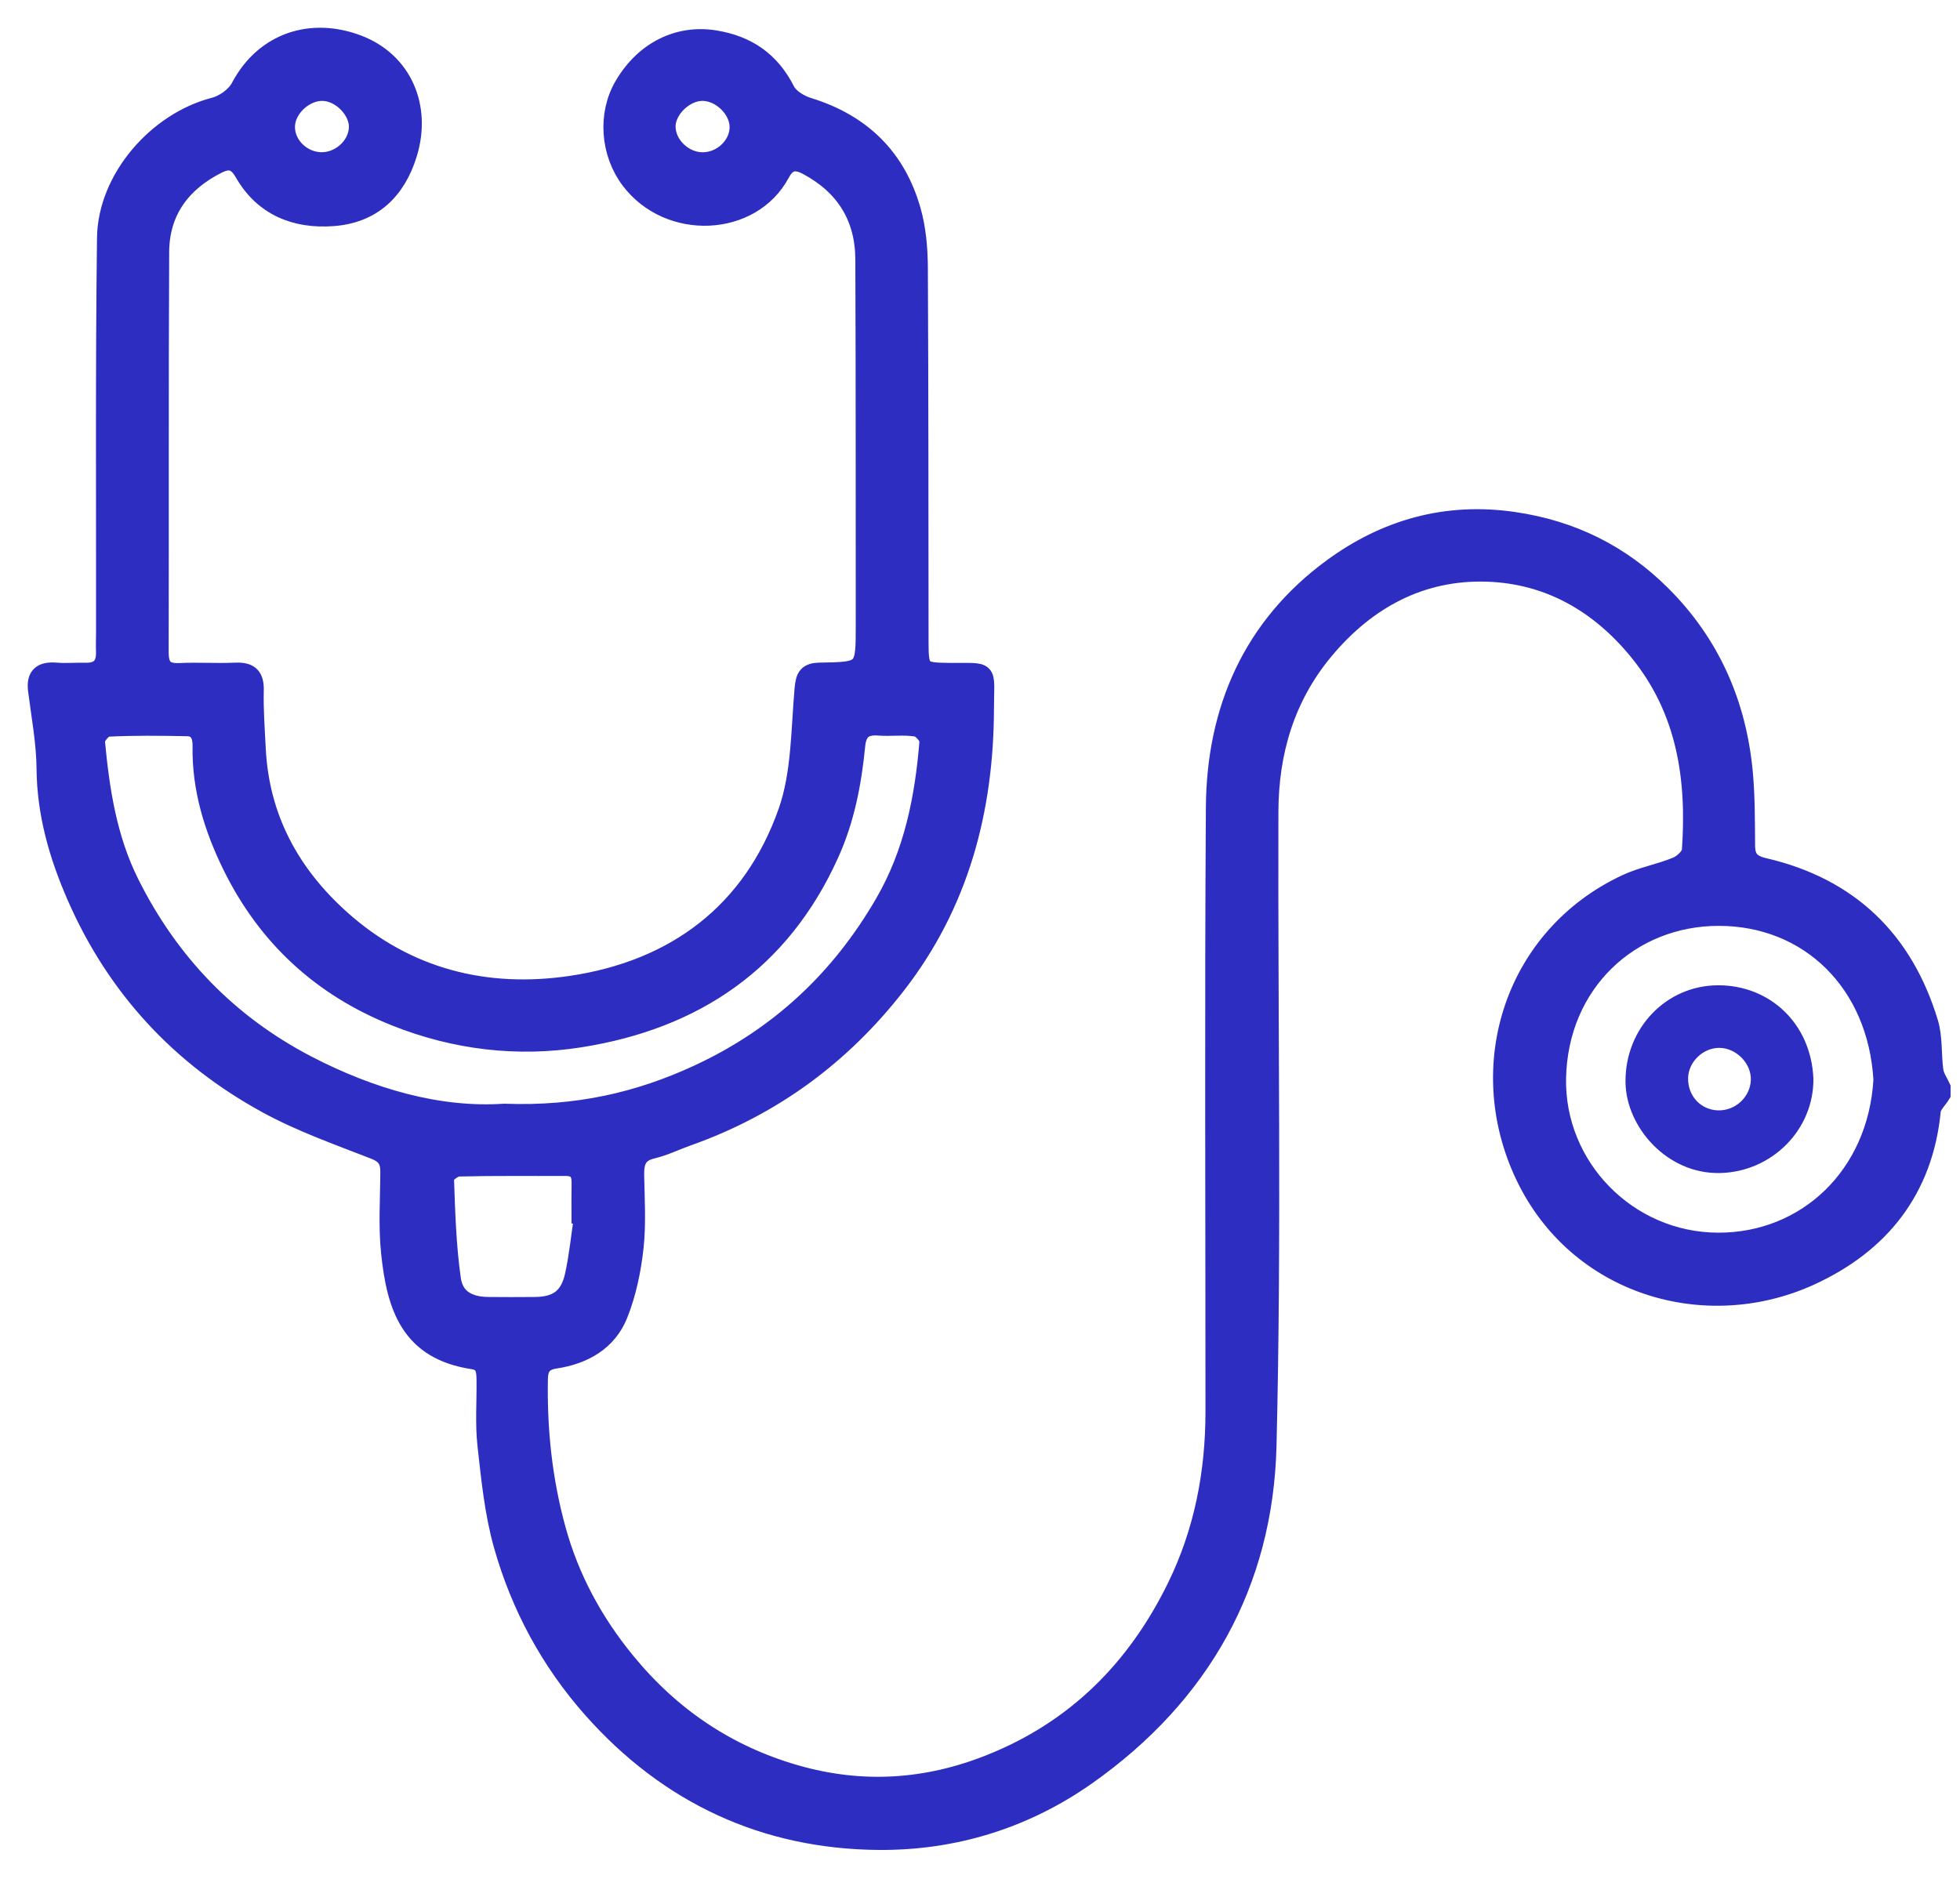 <svg width="53" height="51" viewBox="0 0 53 51" fill="none" xmlns="http://www.w3.org/2000/svg">
<path d="M52.495 29.597C52.404 29.745 52.245 29.887 52.23 30.042C52.02 32.19 50.833 33.657 48.942 34.519C46.121 35.803 42.653 34.789 41.229 31.801C39.815 28.833 40.934 25.312 43.982 23.893C44.414 23.692 44.901 23.609 45.343 23.424C45.506 23.355 45.718 23.157 45.729 23.005C45.866 21.057 45.595 19.21 44.312 17.63C43.251 16.324 41.881 15.537 40.217 15.482C38.435 15.422 36.963 16.214 35.818 17.584C34.761 18.849 34.323 20.34 34.319 21.958C34.302 27.672 34.408 33.389 34.268 39.1C34.177 42.827 32.474 45.851 29.388 48.026C27.704 49.213 25.789 49.797 23.763 49.782C20.682 49.758 18.076 48.546 16.017 46.227C14.872 44.935 14.065 43.441 13.599 41.79C13.352 40.914 13.261 39.99 13.16 39.08C13.095 38.493 13.145 37.895 13.135 37.301C13.132 37.061 13.11 36.831 12.79 36.782C11.072 36.524 10.708 35.327 10.556 33.892C10.478 33.166 10.531 32.426 10.534 31.692C10.536 31.392 10.437 31.226 10.129 31.105C9.146 30.721 8.139 30.367 7.217 29.863C4.874 28.583 3.136 26.708 2.061 24.249C1.579 23.147 1.248 22.01 1.238 20.784C1.232 20.078 1.097 19.373 1.008 18.668C0.957 18.262 1.143 18.141 1.518 18.171C1.781 18.192 2.048 18.168 2.314 18.174C2.691 18.183 2.857 17.998 2.846 17.63C2.84 17.459 2.846 17.287 2.847 17.114C2.852 13.555 2.828 9.995 2.873 6.435C2.893 4.824 4.256 3.28 5.794 2.886C6.059 2.818 6.367 2.598 6.491 2.361C7.155 1.106 8.437 0.724 9.676 1.195C10.895 1.658 11.416 2.889 11.033 4.148C10.724 5.163 10.063 5.787 9.004 5.866C7.995 5.941 7.121 5.595 6.594 4.674C6.396 4.328 6.189 4.291 5.877 4.449C4.907 4.939 4.331 5.715 4.325 6.813C4.306 10.42 4.32 14.027 4.311 17.633C4.309 18.034 4.445 18.201 4.856 18.182C5.355 18.159 5.856 18.194 6.355 18.172C6.728 18.155 6.893 18.269 6.883 18.671C6.87 19.2 6.91 19.73 6.937 20.26C7.03 22.124 7.859 23.638 9.221 24.858C10.998 26.45 13.153 26.981 15.444 26.64C18.253 26.224 20.336 24.674 21.294 21.948C21.655 20.919 21.637 19.749 21.735 18.638C21.766 18.296 21.828 18.177 22.177 18.171C23.391 18.151 23.391 18.14 23.39 16.902C23.387 13.608 23.393 10.313 23.379 7.019C23.375 5.879 22.851 5.031 21.835 4.486C21.504 4.309 21.287 4.354 21.109 4.688C20.321 6.162 18.084 6.262 17.035 4.867C16.485 4.136 16.408 3.09 16.863 2.315C17.416 1.369 18.339 0.912 19.323 1.068C20.202 1.208 20.839 1.642 21.248 2.451C21.35 2.653 21.629 2.819 21.859 2.89C23.298 3.333 24.249 4.261 24.654 5.704C24.79 6.189 24.836 6.712 24.84 7.219C24.858 10.607 24.855 13.996 24.859 17.384C24.86 18.133 24.906 18.171 25.659 18.178C26.782 18.189 26.63 18.053 26.628 19.15C26.622 21.901 25.951 24.451 24.233 26.654C22.75 28.557 20.878 29.933 18.597 30.741C18.274 30.856 17.961 31.011 17.631 31.089C17.236 31.183 17.164 31.43 17.169 31.779C17.181 32.435 17.223 33.096 17.152 33.744C17.085 34.354 16.955 34.977 16.729 35.546C16.436 36.284 15.783 36.648 15.016 36.764C14.674 36.815 14.572 36.989 14.566 37.294C14.54 38.674 14.683 40.031 15.05 41.363C15.414 42.69 16.058 43.873 16.926 44.933C18.142 46.42 19.663 47.453 21.52 47.985C23.31 48.498 25.061 48.384 26.78 47.697C29.088 46.776 30.721 45.139 31.806 42.926C32.54 41.428 32.846 39.838 32.847 38.181C32.848 32.732 32.822 27.282 32.858 21.834C32.876 19.198 33.856 16.948 36.016 15.361C37.462 14.299 39.105 13.824 40.948 14.097C42.51 14.327 43.827 14.983 44.927 16.078C46.258 17.402 46.976 19.034 47.148 20.897C47.208 21.548 47.204 22.206 47.209 22.862C47.211 23.214 47.338 23.369 47.707 23.454C50.001 23.987 51.483 25.416 52.161 27.659C52.285 28.069 52.24 28.528 52.301 28.96C52.323 29.117 52.427 29.261 52.495 29.411C52.495 29.472 52.495 29.534 52.495 29.597ZM13.638 30.1C15.614 30.173 17.276 29.787 18.872 29.049C21.051 28.041 22.714 26.489 23.913 24.416C24.697 23.062 24.991 21.578 25.113 20.05C25.123 19.928 24.919 19.695 24.787 19.673C24.453 19.617 24.102 19.669 23.761 19.644C23.371 19.613 23.186 19.764 23.147 20.157C23.048 21.166 22.863 22.148 22.438 23.089C21.117 26.02 18.779 27.587 15.693 28.076C13.996 28.345 12.306 28.145 10.693 27.501C8.696 26.705 7.215 25.343 6.267 23.414C5.77 22.4 5.439 21.338 5.457 20.191C5.462 19.924 5.39 19.667 5.06 19.661C4.342 19.647 3.624 19.638 2.908 19.674C2.79 19.68 2.576 19.933 2.588 20.055C2.712 21.371 2.909 22.671 3.511 23.88C4.582 26.029 6.166 27.677 8.287 28.786C10.026 29.691 11.867 30.219 13.638 30.1ZM50.909 29.201C50.757 26.582 48.921 24.794 46.482 24.79C44.081 24.788 42.15 26.591 42.098 29.155C42.048 31.55 44.008 33.58 46.459 33.588C48.838 33.595 50.76 31.803 50.909 29.201ZM15.774 32.888C15.75 32.884 15.727 32.881 15.704 32.877C15.704 32.581 15.701 32.285 15.706 31.988C15.71 31.703 15.596 31.552 15.292 31.554C14.329 31.559 13.364 31.545 12.4 31.569C12.266 31.573 12.023 31.764 12.026 31.861C12.058 32.774 12.084 33.693 12.213 34.596C12.286 35.115 12.67 35.322 13.203 35.327C13.625 35.331 14.045 35.331 14.467 35.327C15.068 35.322 15.394 35.09 15.525 34.493C15.641 33.965 15.693 33.423 15.774 32.888ZM8.642 4.365C9.169 4.398 9.662 3.969 9.684 3.456C9.704 2.992 9.227 2.498 8.742 2.479C8.257 2.46 7.758 2.905 7.728 3.384C7.695 3.877 8.119 4.332 8.642 4.365ZM19.979 3.422C19.969 2.945 19.489 2.483 19.001 2.478C18.522 2.473 18.021 2.952 18.018 3.417C18.016 3.924 18.5 4.382 19.023 4.368C19.544 4.355 19.988 3.915 19.979 3.422Z" fill="#2D2DC1" stroke="#2D2DC1" stroke-width="0.5"/>
<path d="M48.936 29.169C48.951 30.498 47.857 31.594 46.512 31.625C45.133 31.658 44.066 30.424 44.055 29.263C44.041 27.872 45.105 26.748 46.464 26.747C47.803 26.747 48.871 27.733 48.936 29.169ZM45.548 29.146C45.533 29.686 45.926 30.114 46.454 30.13C46.977 30.146 47.427 29.727 47.444 29.21C47.46 28.706 47.008 28.245 46.495 28.24C46.002 28.236 45.562 28.657 45.548 29.146Z" fill="#2D2DC1" stroke="#2D2DC1" stroke-width="0.2"/>
</svg>

